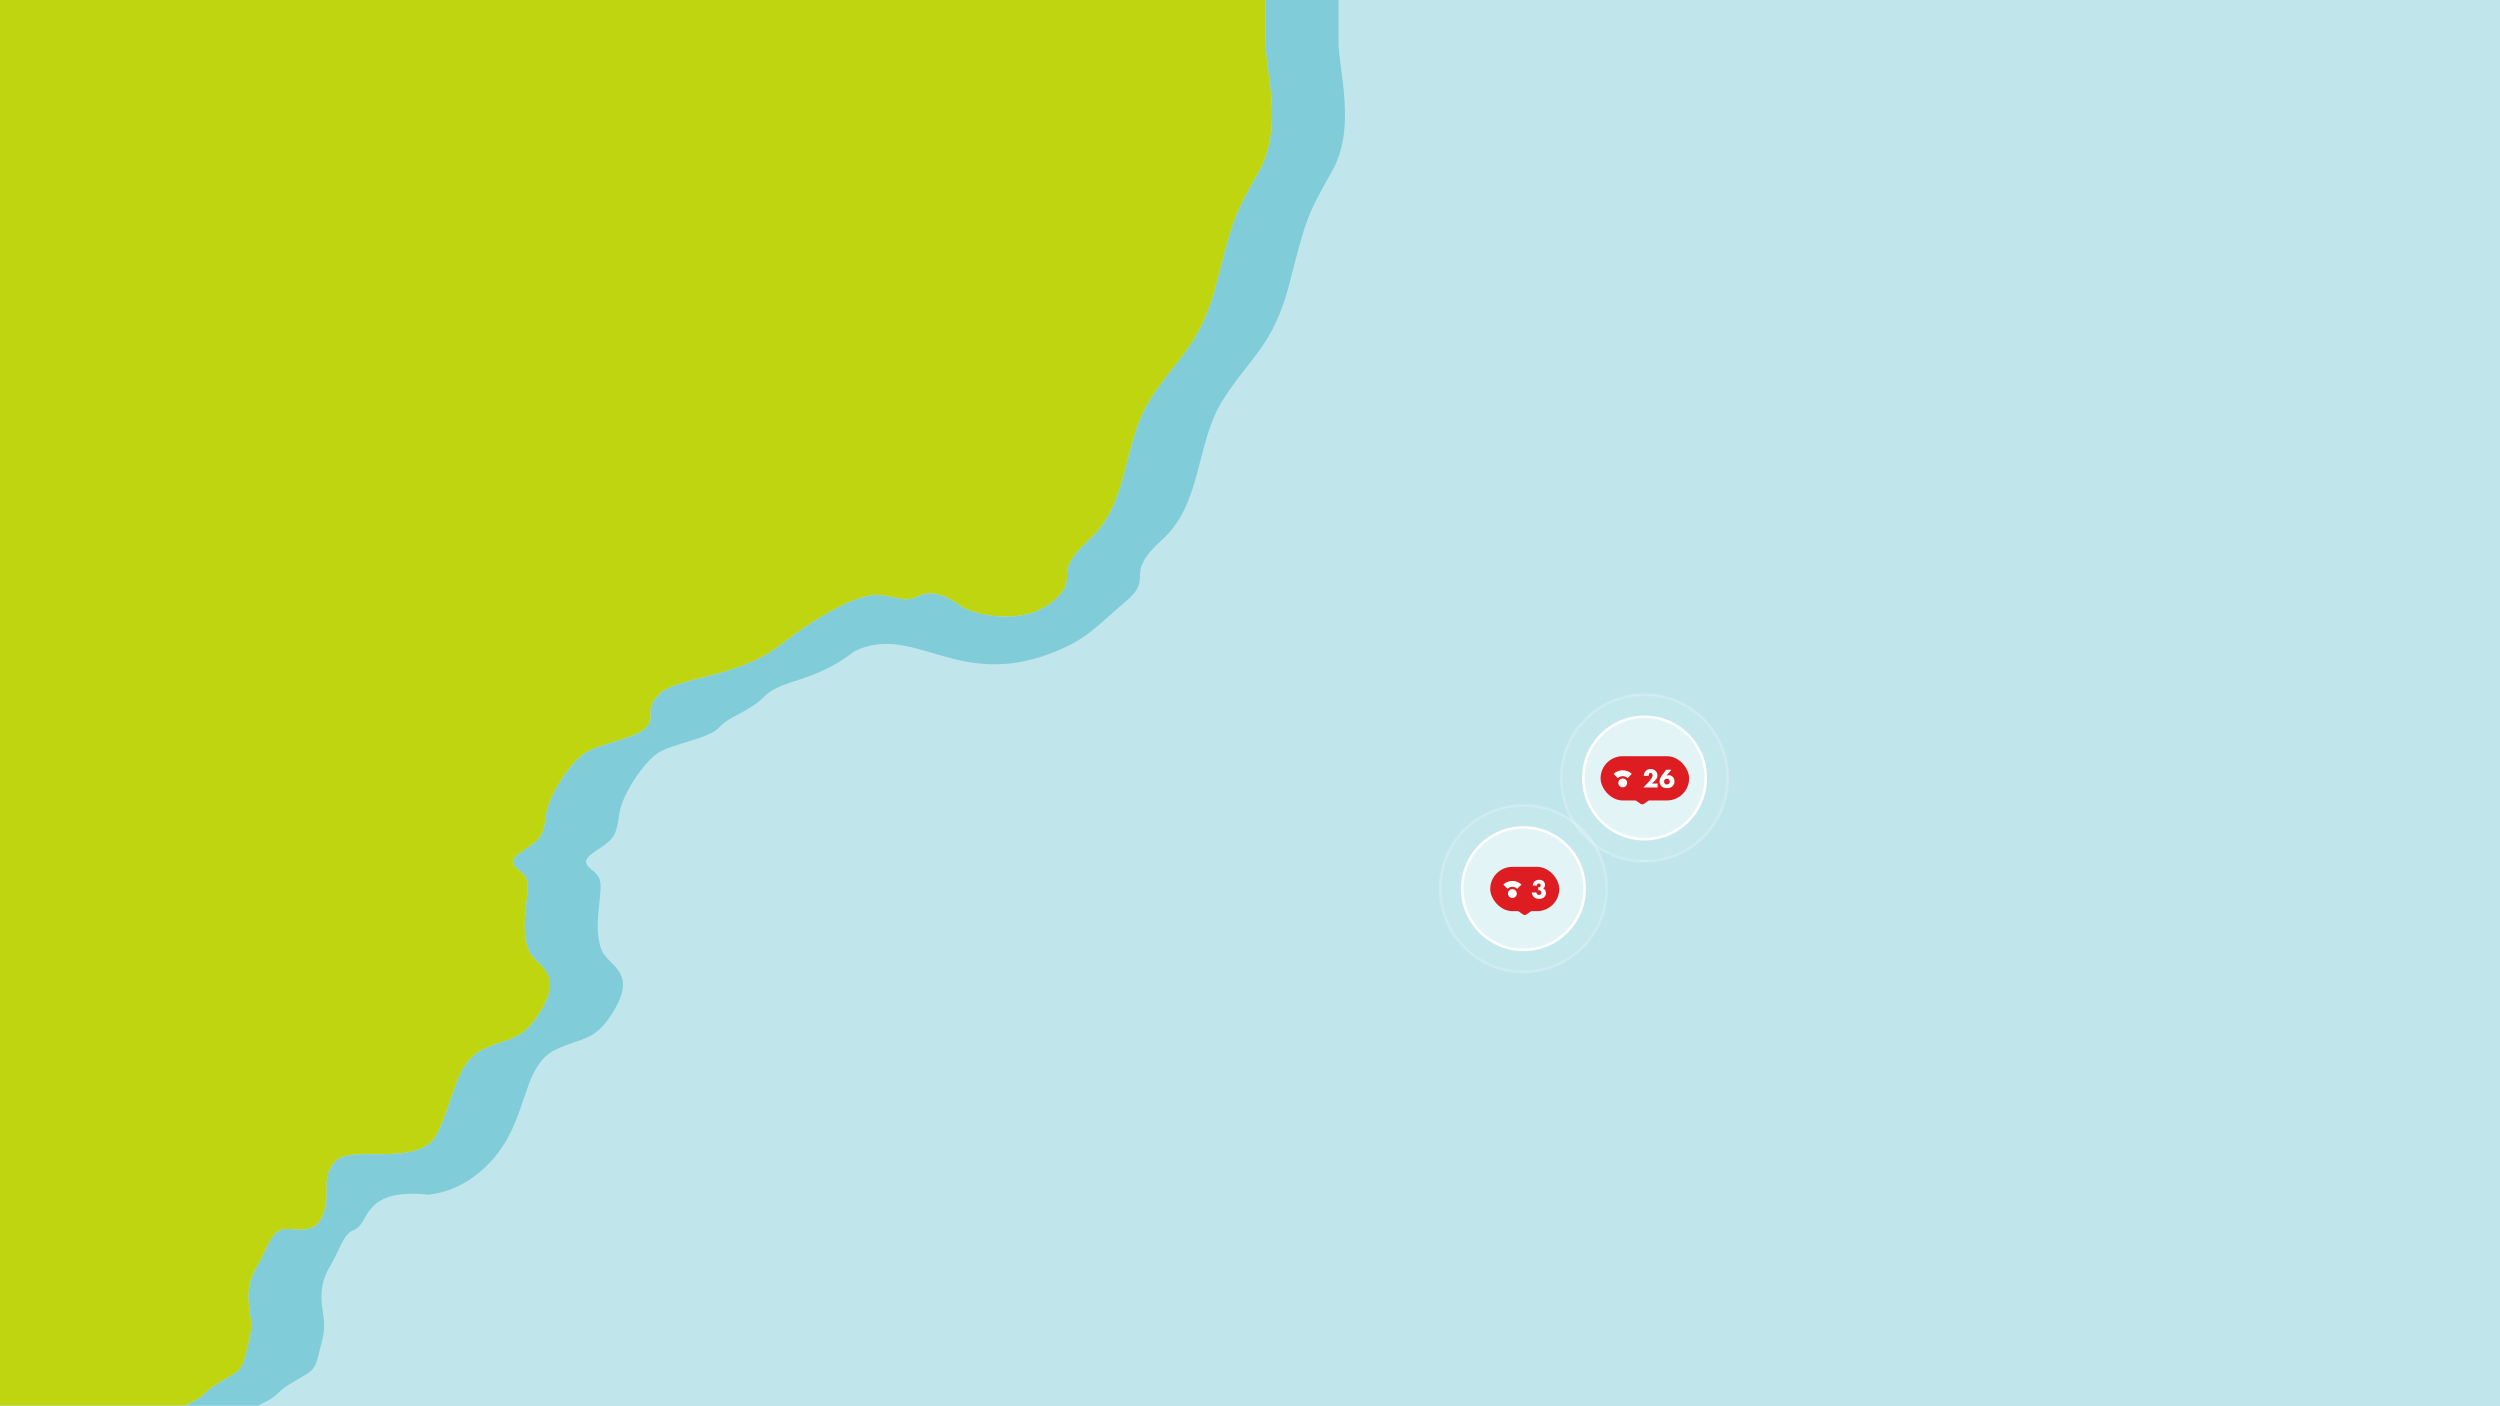 <svg xmlns="http://www.w3.org/2000/svg" fill="none" viewBox="0 0 1920 1080">
  <rect x="0" y="0" width="1920" height="1080" fill="#333333" stroke="none"/>
  <g id="2024" class="2024" clip-path="url(#clip0_11253_184390)">
    <path fill="#C0E6EC" d="M0 0h1920v1080H0z"/>
    <g id="BG" class="BG">
      <path id="Vector 20" fill="#BED50F" d="M0 0h972v32c0 22.5 14 66-5 99.5S947 168 934.5 217 904 274 883 307.5s-15.5 79-46.5 107-5 28-28 47.5-62 10-71.5 3-21.5-12.5-32-7-17-.5-31.5-1-43.5 14.5-75 39-79 24-92 37-2 16.5-10 25.5-36.5 12.5-47.5 20-27.5 32-29.5 47-3.5 18.5-15 26-13.5 10.5-6 16.5 7.5 9 6 23.5-3 26 1.5 38 26.5 16 11 44-26.5 22.5-47 33-21 38-34.5 64.5-66 7.5-78 21-2.5 23-9.5 41-23.5 8.5-32 11.5-11 15.5-18 27-8.5 21.5-6 36.5-.5 20-3.5 33-6.5 12.5-22 22c-12.4 7.6-6 8-24.5 16.5H0V0Z" class="Vector 20"/>
      <path id="Subtract" fill="#81CCD9" d="M1028 32c0 22.5 14 66-5 99.5s-20 36.5-32.5 85.5-30.5 57-51.5 90.5-15.5 79-46.5 107-5 28-28 47.5-29 28-53 38c-75.5 31.458-108.664-22.029-155 0-31.5 24.5-56 21.5-69 34.5s-27 15-35 24-36.5 12.5-47.5 20-27.5 32-29.5 47-3.5 18.5-15 26-13.5 10.5-6 16.5 7.5 9 6 23.5-3 26 1.5 38 26.5 16 11 44-26.5 22.5-47 33-21 38-34.5 64.5-37.5 44-62.5 46.5c-51.5-5.5-45.06 22.786-57 27-8.5 3-11 15.5-18 27s-8.5 21.5-6 36.5-.5 20-3.5 33-6.5 12.5-22 22c-12.4 7.6-6 8-24.5 16.5h-56c18.5-8.5 12.1-8.9 24.5-16.5 15.5-9.5 19-9 22-22s6-18 3.5-33-1-25 6-36.5 9.5-24 18-27 25 6.5 32-11.5-2.5-27.5 9.5-41 64.5 5.5 78-21 14-54 34.5-64.5 31.5-5 47-33-6.5-32-11-44-3-23.5-1.5-38 1.5-17.5-6-23.5-5.5-9 6-16.5 13-11 15-26 18.5-39.5 29.5-47 39.5-11 47.5-20-3-12.5 10-25.5 60.5-12.5 92-37 60.5-39.5 75-39 21 6.5 31.5 1 22.5 0 32 7 48.5 16.5 71.5-3-3-19.5 28-47.5S862 341 883 307.5s39-41.5 51.5-90.5 13.5-52 32.5-85.5 5-77 5-99.5V0h56v32Z" class="Subtract"/>
    </g>
    <g id="Cluster_Active-RedPin_1" class="Cluster_Active-RedPin">
      <circle id="Ellipse 54" cx="1263" cy="597.5" r="64" fill="#fff" fill-opacity=".4" stroke="#fff" stroke-width="2" class="Ellipse 54" opacity=".2"/>
      <circle id="Ellipse 55" cx="1263" cy="597.5" r="47" fill="#fff" fill-opacity=".5" stroke="#fff" stroke-width="2" class="Ellipse 55"/>
    </g>
    <g id="Cluster_Active-RedPin_2" class="Cluster_Active-RedPin">
      <circle id="Ellipse 54_2" cx="1170" cy="682.5" r="64" fill="#fff" fill-opacity=".4" stroke="#fff" stroke-width="2" class="Ellipse 54" opacity=".2"/>
      <circle id="Ellipse 55_2" cx="1170" cy="682.5" r="47" fill="#fff" fill-opacity=".5" stroke="#fff" stroke-width="2" class="Ellipse 55"/>
    </g>
    <g id="RedPin_1-BaciaPelotas" class="RedPin_1-BaciaPelotas">
      <path id="Rectangle 2" fill="#DD1D21" d="M1261.26 611.749h3.11c2 0 2.86 2.318 1.27 3.426l-3.11 2.179c-.75.523-1.79.523-2.54 0l-3.12-2.179c-1.58-1.108-.72-3.426 1.27-3.426h3.12Z" class="Rectangle 2"/>
      <g id="Frame 2" class="Frame 2">
        <rect width="68" height="34" x="1229.25" y="580.75" fill="#DD1D21" rx="17"/>
        <g id="compass_calibration_24dp_E3E3E3_FILL1_wght300_GRAD0_opsz24 1" class="compass_calibration_24dp_E3E3E3_FILL1_wght300_GRAD0_opsz24 1">
          <path id="Vector" fill="#fff" d="M1246.25 604.648c-.94 0-1.73-.329-2.39-.985a3.248 3.248 0 0 1-.99-2.39c0-.937.33-1.733.99-2.39a3.253 3.253 0 0 1 2.39-.985c.94 0 1.73.328 2.39.985.66.657.98 1.453.98 2.39 0 .936-.32 1.733-.98 2.39-.66.656-1.45.985-2.39.985Zm-3.74-7.056-3.21-3.231a10.148 10.148 0 0 1 13.9 0l-3.22 3.231a5.579 5.579 0 0 0-1.73-1.097 5.294 5.294 0 0 0-2-.386c-.7 0-1.37.129-2 .386-.64.257-1.22.623-1.74 1.097Z" class="Vector"/>
        </g>
        <path id="20" fill="#fff" d="M1273.04 601.762v2.988h-10.89l3.44-3.6c.99-1.044 2.18-2.502 2.83-3.456.54-.792.82-1.638.82-2.34 0-.972-.7-1.746-1.56-1.746-.87 0-1.46.684-1.46 1.656 0 .144.02.288.05.576h-3.87c0-.954.22-1.818.69-2.7.86-1.638 2.48-2.52 4.55-2.52 3.08 0 5.26 2.034 5.26 4.878 0 1.584-.61 2.826-2.02 4.14l-2.27 2.124h4.43Zm10.55-10.584-3.83 4.626c.79-.324 1.24-.432 1.89-.432 2.48 0 4.37 2.052 4.37 4.752 0 3.078-2.36 5.184-5.81 5.184-1.82 0-3.3-.54-4.29-1.548-.88-.936-1.4-2.16-1.4-3.438 0-1.53.77-3.492 2.07-5.148l3.01-3.996h3.99Zm-3.38 6.858c-1.24 0-2.25.99-2.25 2.232 0 1.242 1.01 2.25 2.25 2.25 1.19 0 2.21-1.008 2.21-2.214 0-1.278-.97-2.268-2.21-2.268Z" class="20"/>
      </g>
    </g>
    <g id="RedPin_2-BaciaPelotas" class="RedPin_2-BaciaPelotas">
      <g id="Header" class="Header">
        <rect width="53" height="34" x="1144.5" y="665.742" fill="#DD1D21" rx="17"/>
        <g id="IconContainer" class="IconContainer">
          <path id="Icon" fill="#fff" d="M1161.5 689.632c-.94 0-1.73-.328-2.39-.985a3.246 3.246 0 0 1-.99-2.39c0-.936.33-1.733.99-2.39a3.257 3.257 0 0 1 2.39-.985c.94 0 1.73.329 2.39.985.66.657.98 1.454.98 2.39 0 .937-.32 1.733-.98 2.39-.66.657-1.45.985-2.39.985Zm-3.74-7.056-3.21-3.23a10.133 10.133 0 0 1 6.95-2.752c1.3 0 2.54.237 3.74.712 1.19.475 2.26 1.155 3.21 2.04l-3.22 3.23a5.597 5.597 0 0 0-1.73-1.097 5.293 5.293 0 0 0-2-.385c-.7 0-1.37.128-2 .385-.64.258-1.22.623-1.74 1.097Z" class="Icon"/>
        </g>
        <path id="Number" fill="#fff" d="m1181.33 681.408.38.018c.91 0 1.53-.612 1.53-1.53 0-.774-.6-1.332-1.41-1.332-.88 0-1.4.558-1.42 1.53h-3.28c.13-.99.31-1.566.69-2.214.81-1.404 2.41-2.214 4.32-2.214 2.63 0 4.37 1.548 4.37 3.906 0 1.296-.45 2.178-1.46 2.826.62.198.9.396 1.28.81.6.72.96 1.674.96 2.664 0 2.628-2.2 4.482-5.31 4.482-2.18 0-3.84-.9-4.86-2.646-.49-.828-.69-1.458-.71-2.304h3.6c.09 1.206.78 1.89 1.95 1.89 1.04 0 1.82-.738 1.82-1.764a1.85 1.85 0 0 0-1.86-1.836c-.2 0-.32.036-.59.108v-2.394Z" class="Number"/>
      </g>
      <path id="pin" fill="#DD1D21" d="M1171 696.734h3.12c1.99 0 2.85 2.317 1.26 3.426l-3.11 2.178c-.75.523-1.79.523-2.54 0l-3.11-2.178c-1.59-1.109-.73-3.426 1.26-3.426h3.12Z" class="pin"/>
    </g>
  </g>
  <defs>
    <clipPath id="clip0_11253_184390" class="clip0_11253">
      <path fill="#fff" d="M0 0h1920v1080H0z"/>
    </clipPath>
  </defs>
</svg>
